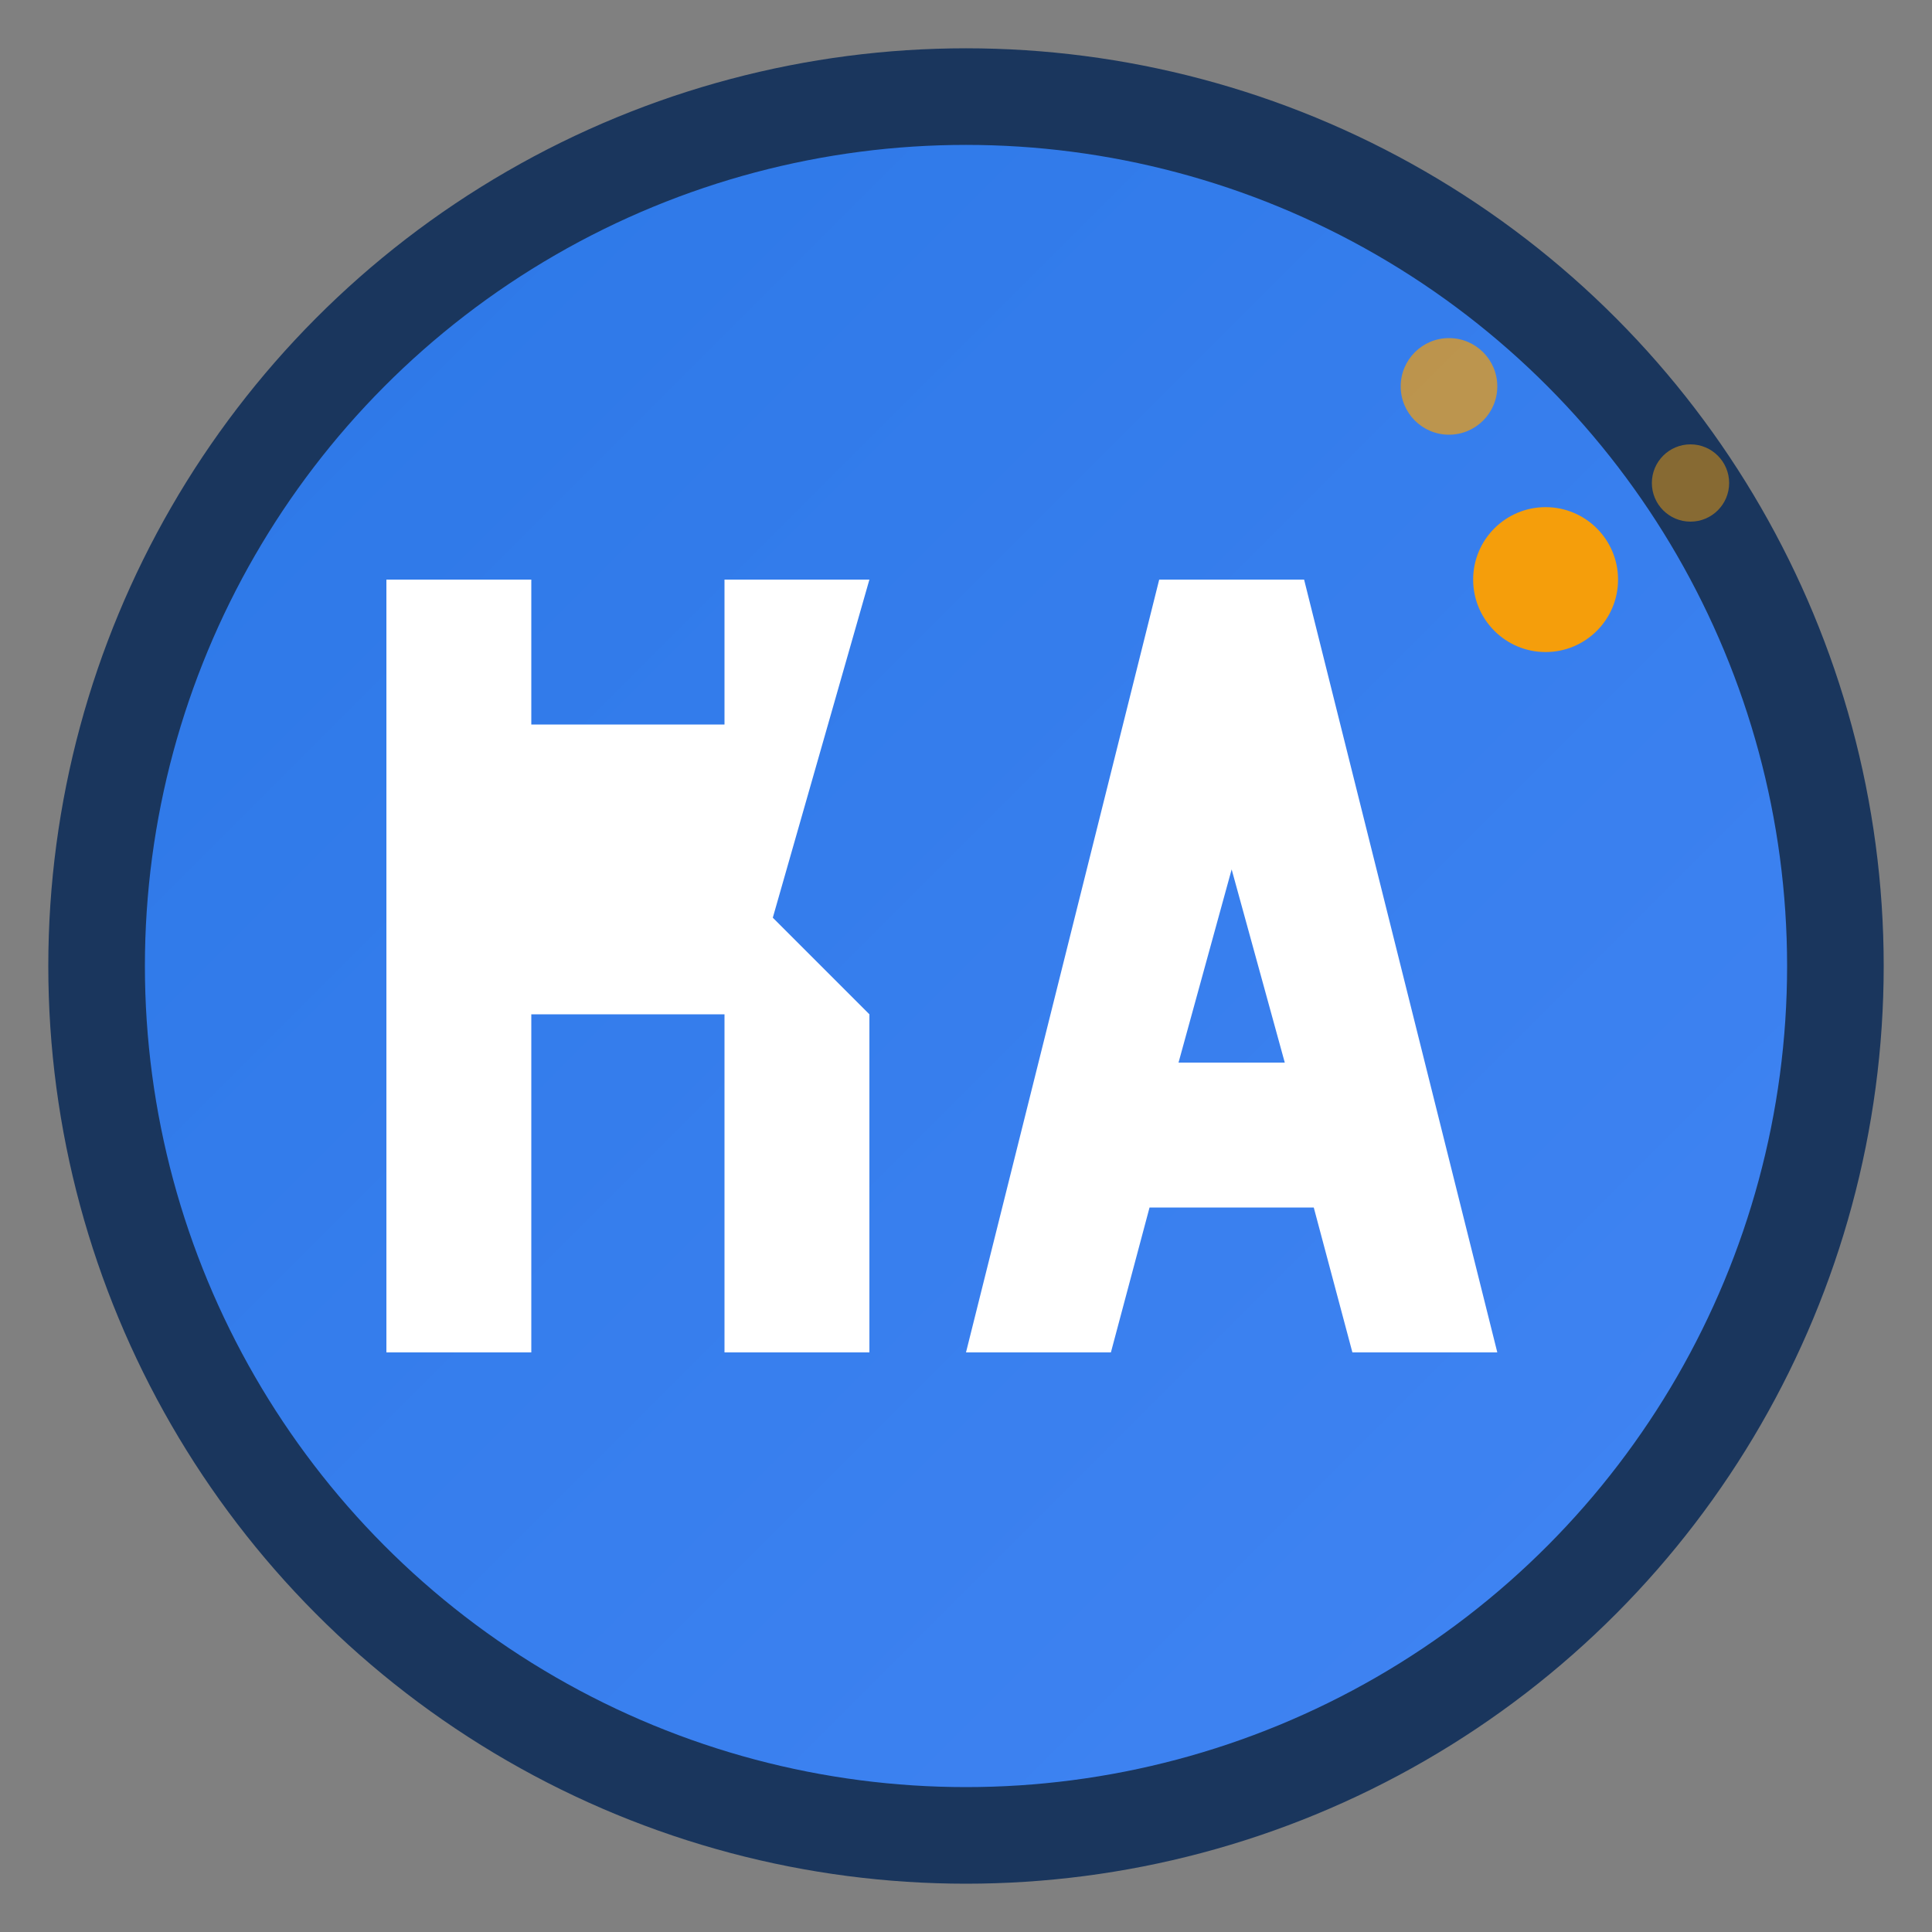 <?xml version="1.0" encoding="UTF-8"?>
<svg width="40" height="40" viewBox="0 0 40 40" fill="none" xmlns="http://www.w3.org/2000/svg">
  <rect x="0" y="0" width="40" height="40" fill="#808080" stroke="none"/>
  <!-- Background circle with gradient -->
  <defs>
    <linearGradient id="logoGradient" x1="0%" y1="0%" x2="100%" y2="100%">
      <stop offset="0%" style="stop-color:#2b77e6;stop-opacity:1" />
      <stop offset="100%" style="stop-color:#4285f4;stop-opacity:1" />
    </linearGradient>
  </defs>
  
  <!-- Main circle background -->
  <circle cx="20" cy="20" r="18" fill="url(#logoGradient)" stroke="#1a365d" stroke-width="2"/>
  
  <!-- Real Estate "R" -->
  <path d="M8 12 L8 28 L11 28 L11 21 L15 21 L15 28 L18 28 L18 21 L16 19 L18 12 L15 12 L15 17 L11 17 L11 12 Z M11 15 L15 15 L15 17 L11 17 Z" fill="white"/>
  
  <!-- AI-inspired "A" -->
  <path d="M20 28 L24 12 L27 12 L31 28 L28 28 L27.2 25 L23.8 25 L23 28 Z M24.4 22 L26.6 22 L25.5 18 Z" fill="white"/>
  
  <!-- Small accent dots representing AI/data -->
  <circle cx="32" cy="12" r="1.5" fill="#f59e0b"/>
  <circle cx="30" cy="8" r="1" fill="#f59e0b" opacity="0.7"/>
  <circle cx="35" cy="10" r="0.8" fill="#f59e0b" opacity="0.5"/>
</svg>